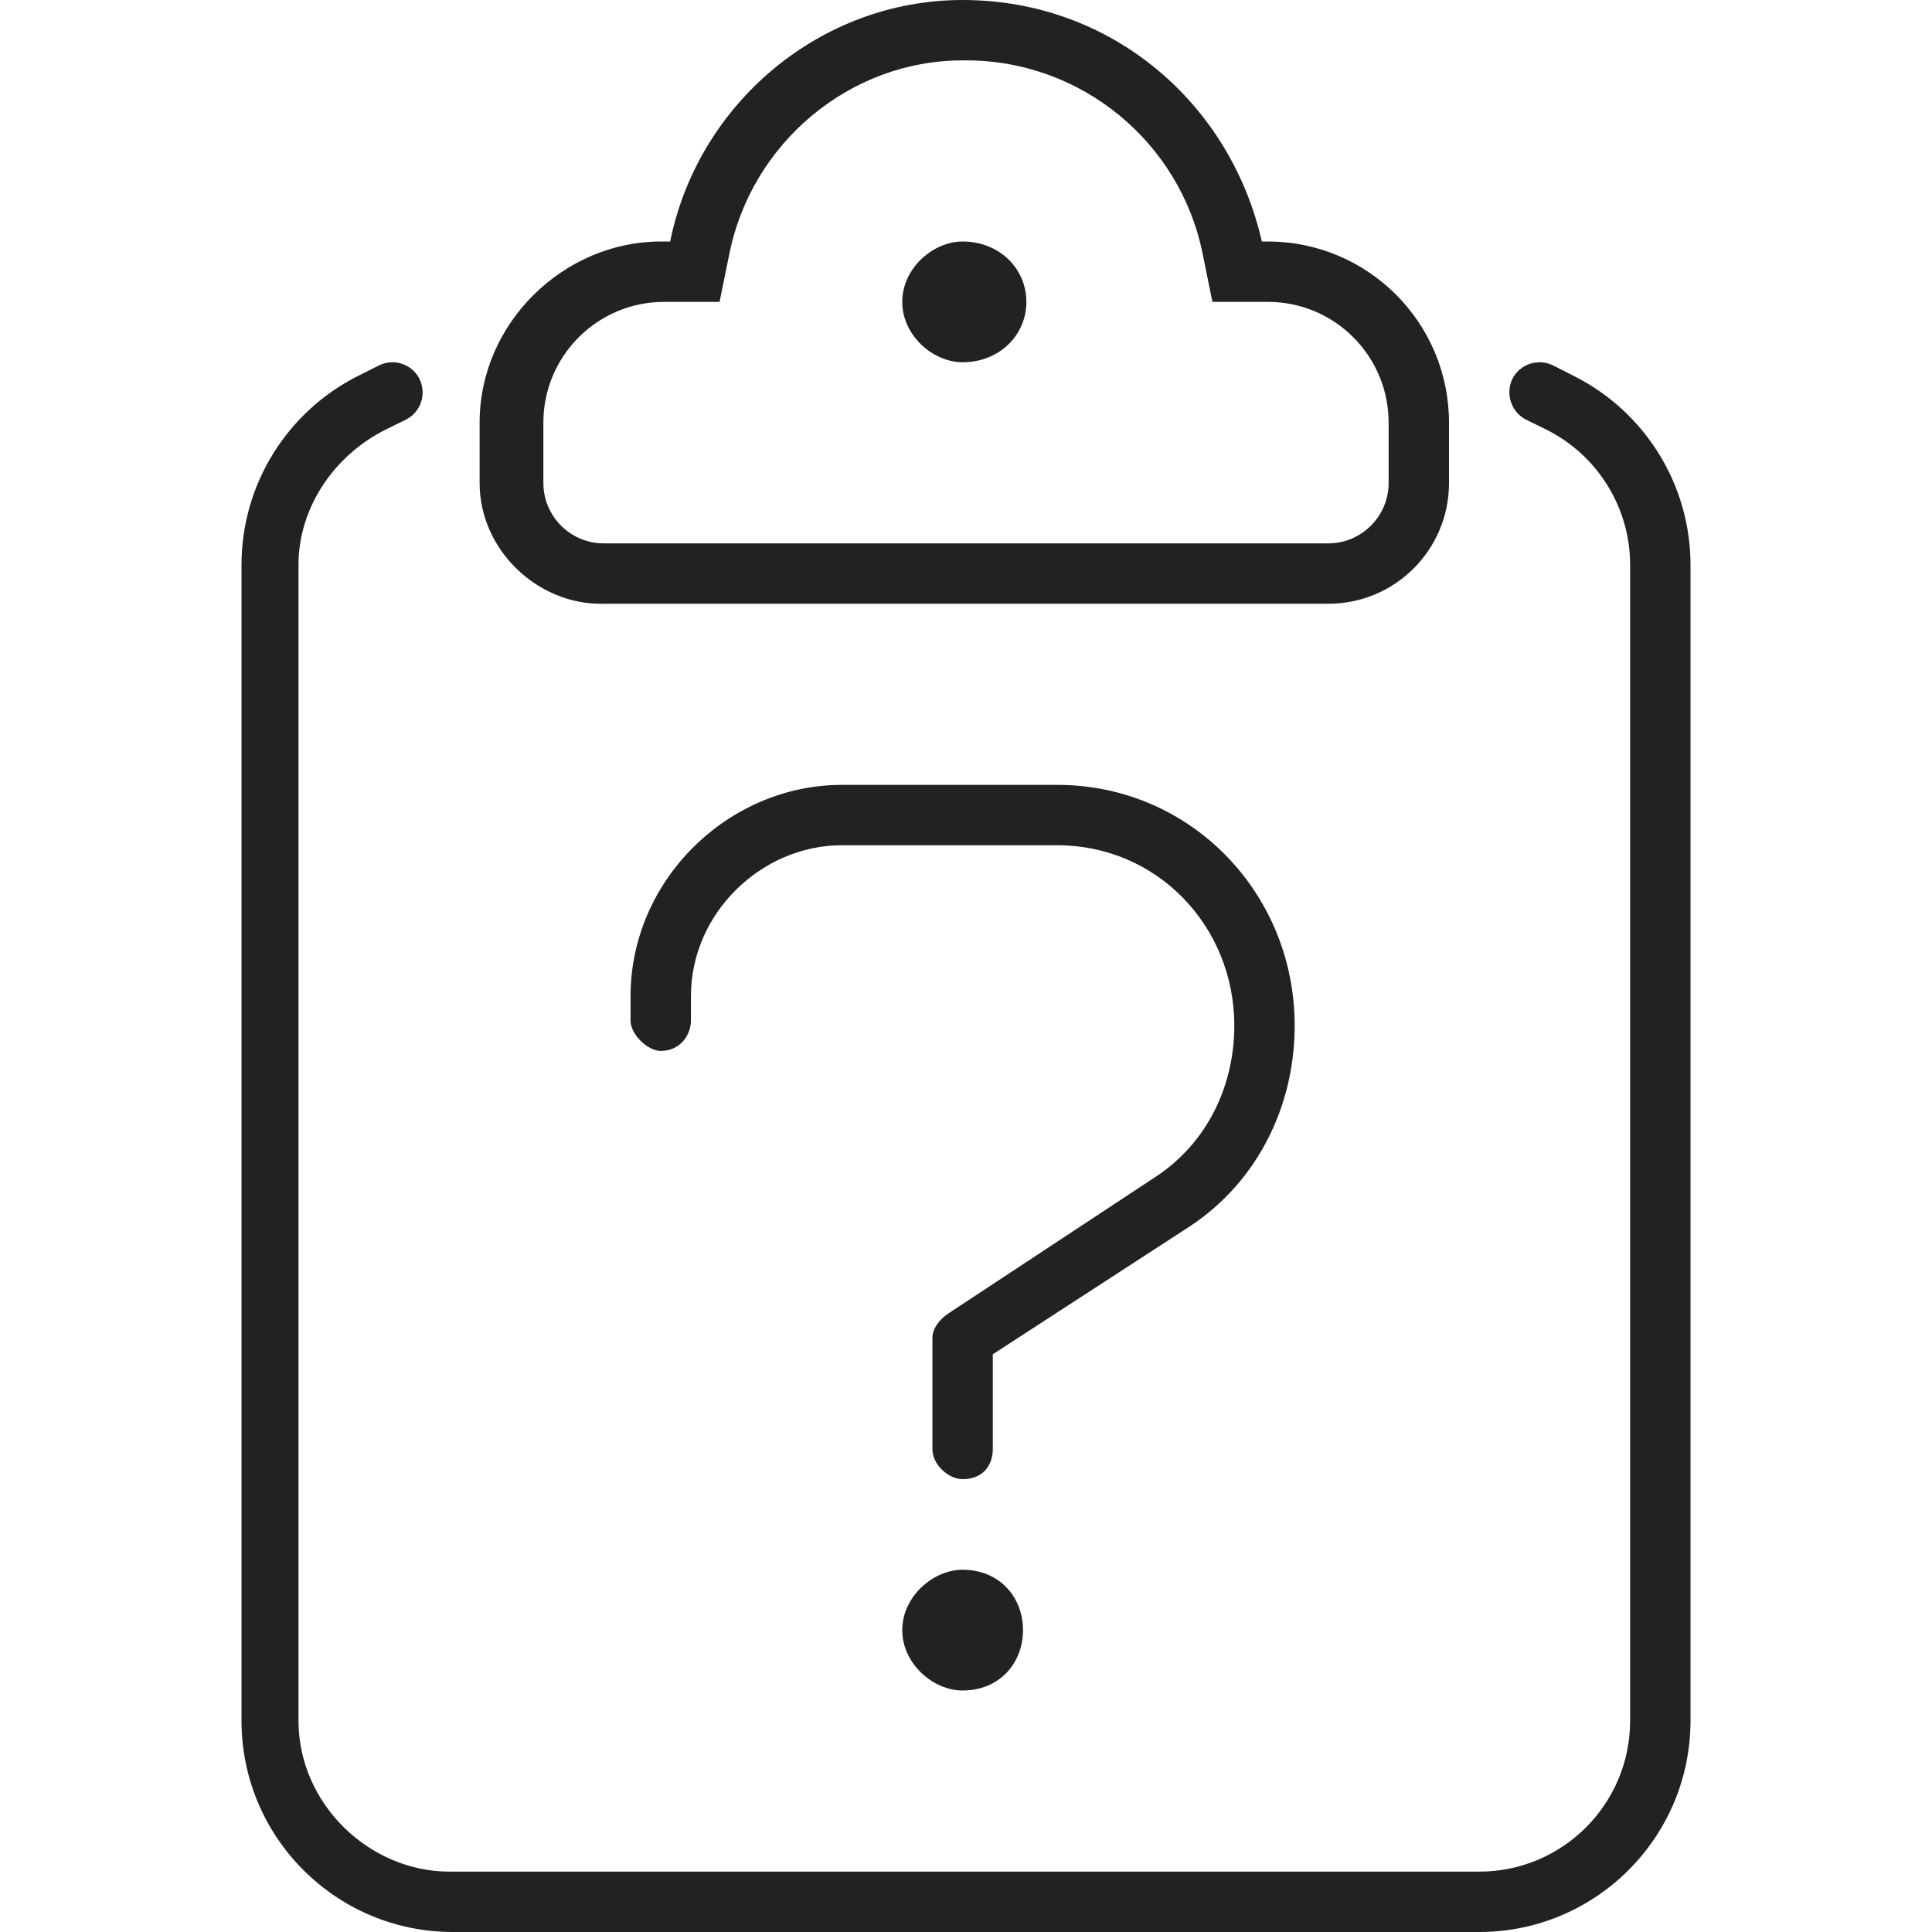 <svg width="40" height="40" viewBox="0 0 40 40" fill="none" xmlns="http://www.w3.org/2000/svg">
<path d="M21.25 6.25C21.25 6.941 20.688 7.5 19.93 7.5C19.312 7.5 18.68 6.941 18.68 6.25C18.68 5.559 19.312 5 19.93 5C20.688 5 21.25 5.559 21.25 6.25ZM13.68 5H13.875C14.453 2.147 16.977 0 19.93 0C23.023 0 25.477 2.147 26.125 5H26.25C28.32 5 30 6.679 30 8.75V10C30 11.383 28.883 12.5 27.5 12.5H12.43C11.12 12.5 9.93 11.383 9.93 10V8.75C9.93 6.679 11.679 5 13.68 5ZM19.93 1.25C17.586 1.25 15.562 2.967 15.102 5.248L14.898 6.25H13.75C12.37 6.25 11.25 7.37 11.25 8.75V10C11.25 10.688 11.809 11.25 12.5 11.25H27.5C28.188 11.25 28.75 10.688 28.75 10V8.75C28.75 7.37 27.633 6.25 26.25 6.25H25.102L24.898 5.248C24.438 2.967 22.414 1.25 20 1.25H19.93ZM7.977 8.898C6.919 9.43 6.18 10.508 6.18 11.695V35.625C6.18 37.352 7.649 38.75 9.305 38.75H30.625C32.352 38.75 33.75 37.352 33.75 35.625V11.695C33.75 10.508 33.078 9.43 32.023 8.898L31.594 8.688C31.289 8.531 31.164 8.156 31.312 7.844C31.469 7.537 31.844 7.412 32.156 7.566L32.578 7.78C34.062 8.523 35 10.039 35 11.695V35.625C35 38.039 33.039 40 30.625 40H9.375C6.959 40 5 38.039 5 35.625V11.695C5 10.039 5.936 8.523 7.419 7.78L7.845 7.566C8.154 7.412 8.53 7.537 8.684 7.844C8.838 8.156 8.713 8.531 8.405 8.688L7.977 8.898ZM13.055 20.625C13.055 18.211 15.086 16.25 17.43 16.25H21.891C24.641 16.25 26.805 18.484 26.805 21.234C26.805 22.906 26.031 24.469 24.633 25.391L20.555 28.039V30C20.555 30.344 20.344 30.625 19.93 30.625C19.656 30.625 19.305 30.344 19.305 30V27.695C19.305 27.492 19.477 27.289 19.656 27.18L23.945 24.352C24.992 23.656 25.555 22.484 25.555 21.234C25.555 19.172 23.953 17.5 21.891 17.5H17.43C15.773 17.5 14.305 18.898 14.305 20.625V21.133C14.305 21.414 14.094 21.758 13.68 21.758C13.406 21.758 13.055 21.414 13.055 21.133V20.625ZM21.18 33.75C21.18 34.438 20.688 35 19.93 35C19.312 35 18.68 34.438 18.68 33.75C18.68 33.062 19.312 32.5 19.93 32.5C20.688 32.5 21.18 33.062 21.18 33.75Z" fill="#222222"/>
</svg>
